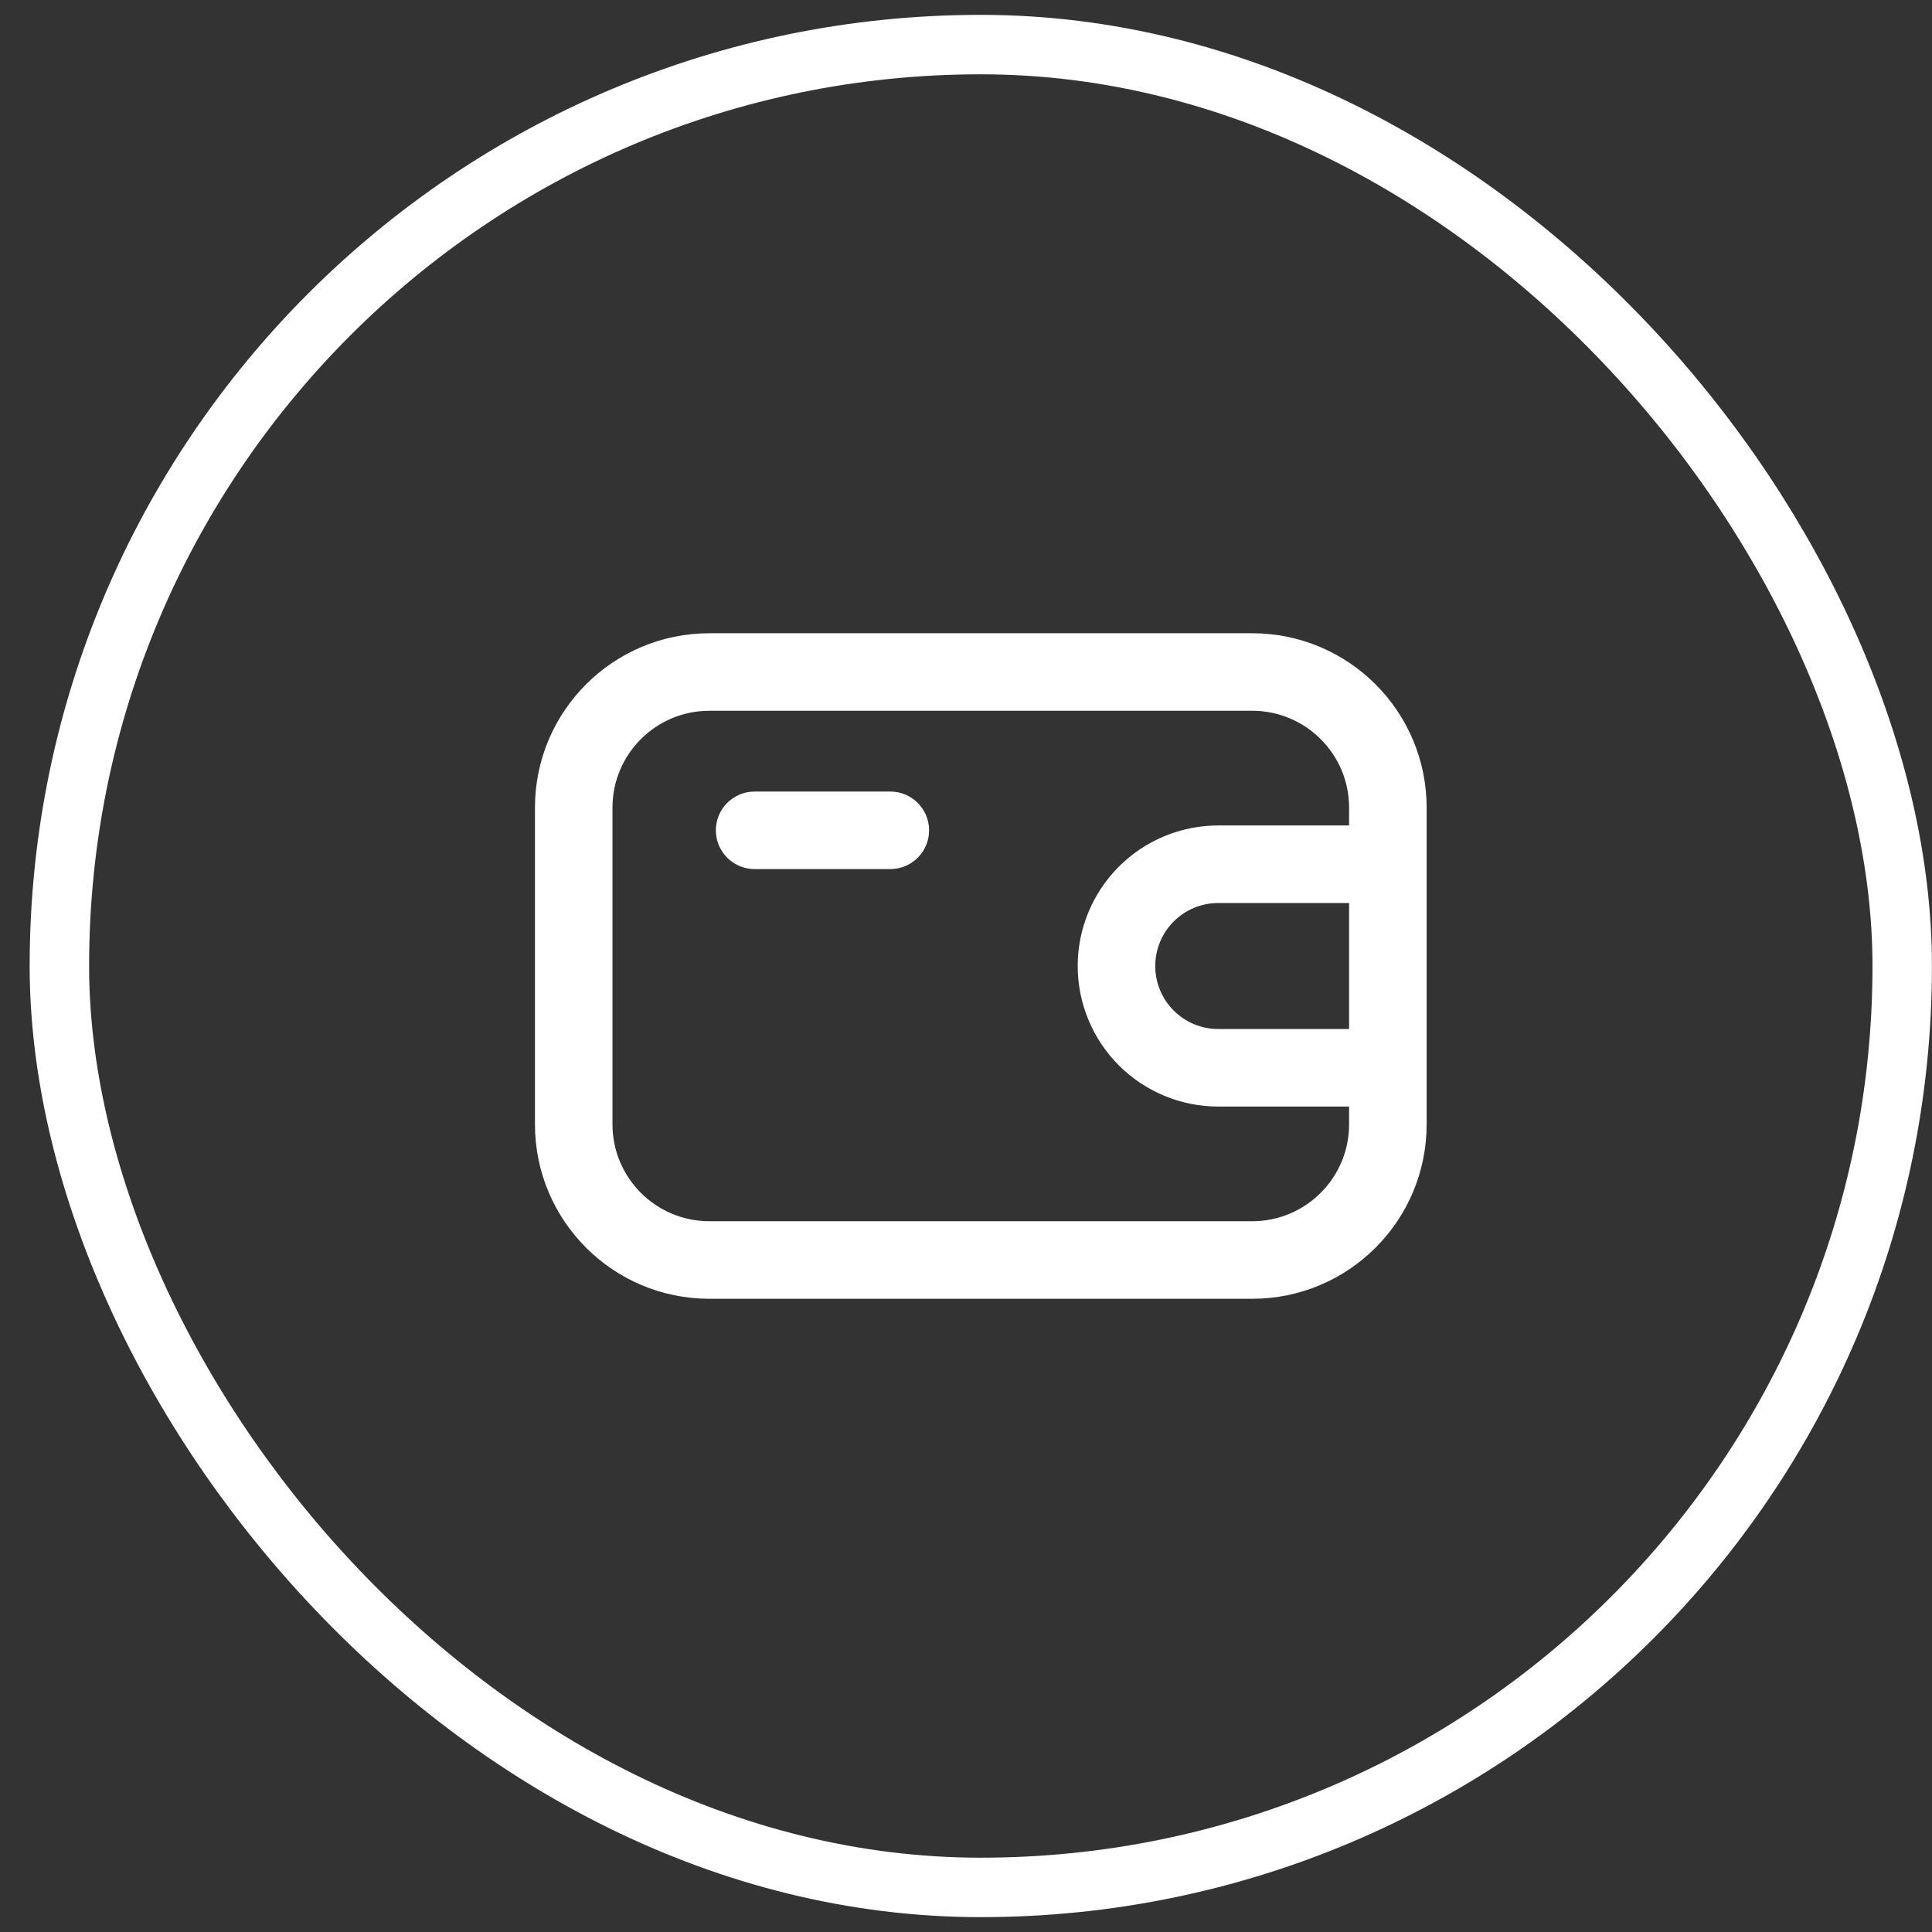 <svg width="65" height="65" viewBox="0 0 65 65" fill="none" xmlns="http://www.w3.org/2000/svg">
<rect x="0" y="0" width="65" height="65" fill="#333333" stroke="none"/>
<path fill-rule="evenodd" clip-rule="evenodd" d="M23.867 23.913C22.066 23.913 20.606 25.373 20.606 27.174V37.826C20.606 39.627 22.066 41.087 23.867 41.087H42.128C43.929 41.087 45.389 39.627 45.389 37.826V37.229H40.987C39.733 37.229 38.53 36.73 37.643 35.844C36.757 34.957 36.258 33.754 36.258 32.5C36.258 31.246 36.757 30.044 37.643 29.157C38.53 28.27 39.733 27.772 40.987 27.772H45.389V27.174C45.389 25.373 43.929 23.913 42.128 23.913H23.867ZM47.998 27.174C47.998 23.933 45.37 21.305 42.128 21.305H23.867C20.625 21.305 17.998 23.933 17.998 27.174V37.826C17.998 41.068 20.625 43.696 23.867 43.696H42.128C45.37 43.696 47.998 41.068 47.998 37.826V27.174ZM45.389 30.381H40.987C40.425 30.381 39.885 30.604 39.488 31.002C39.09 31.399 38.867 31.938 38.867 32.5C38.867 33.062 39.09 33.602 39.488 33.999C39.885 34.397 40.425 34.62 40.987 34.62H45.389V30.381ZM24.084 27.935C24.084 27.215 24.669 26.631 25.389 26.631H29.954C30.674 26.631 31.258 27.215 31.258 27.935C31.258 28.655 30.674 29.239 29.954 29.239H25.389C24.669 29.239 24.084 28.655 24.084 27.935Z" fill="white"/>
<rect x="1.998" y="1.5" width="62" height="62" rx="31" stroke="white" stroke-width="2"/>
</svg>
